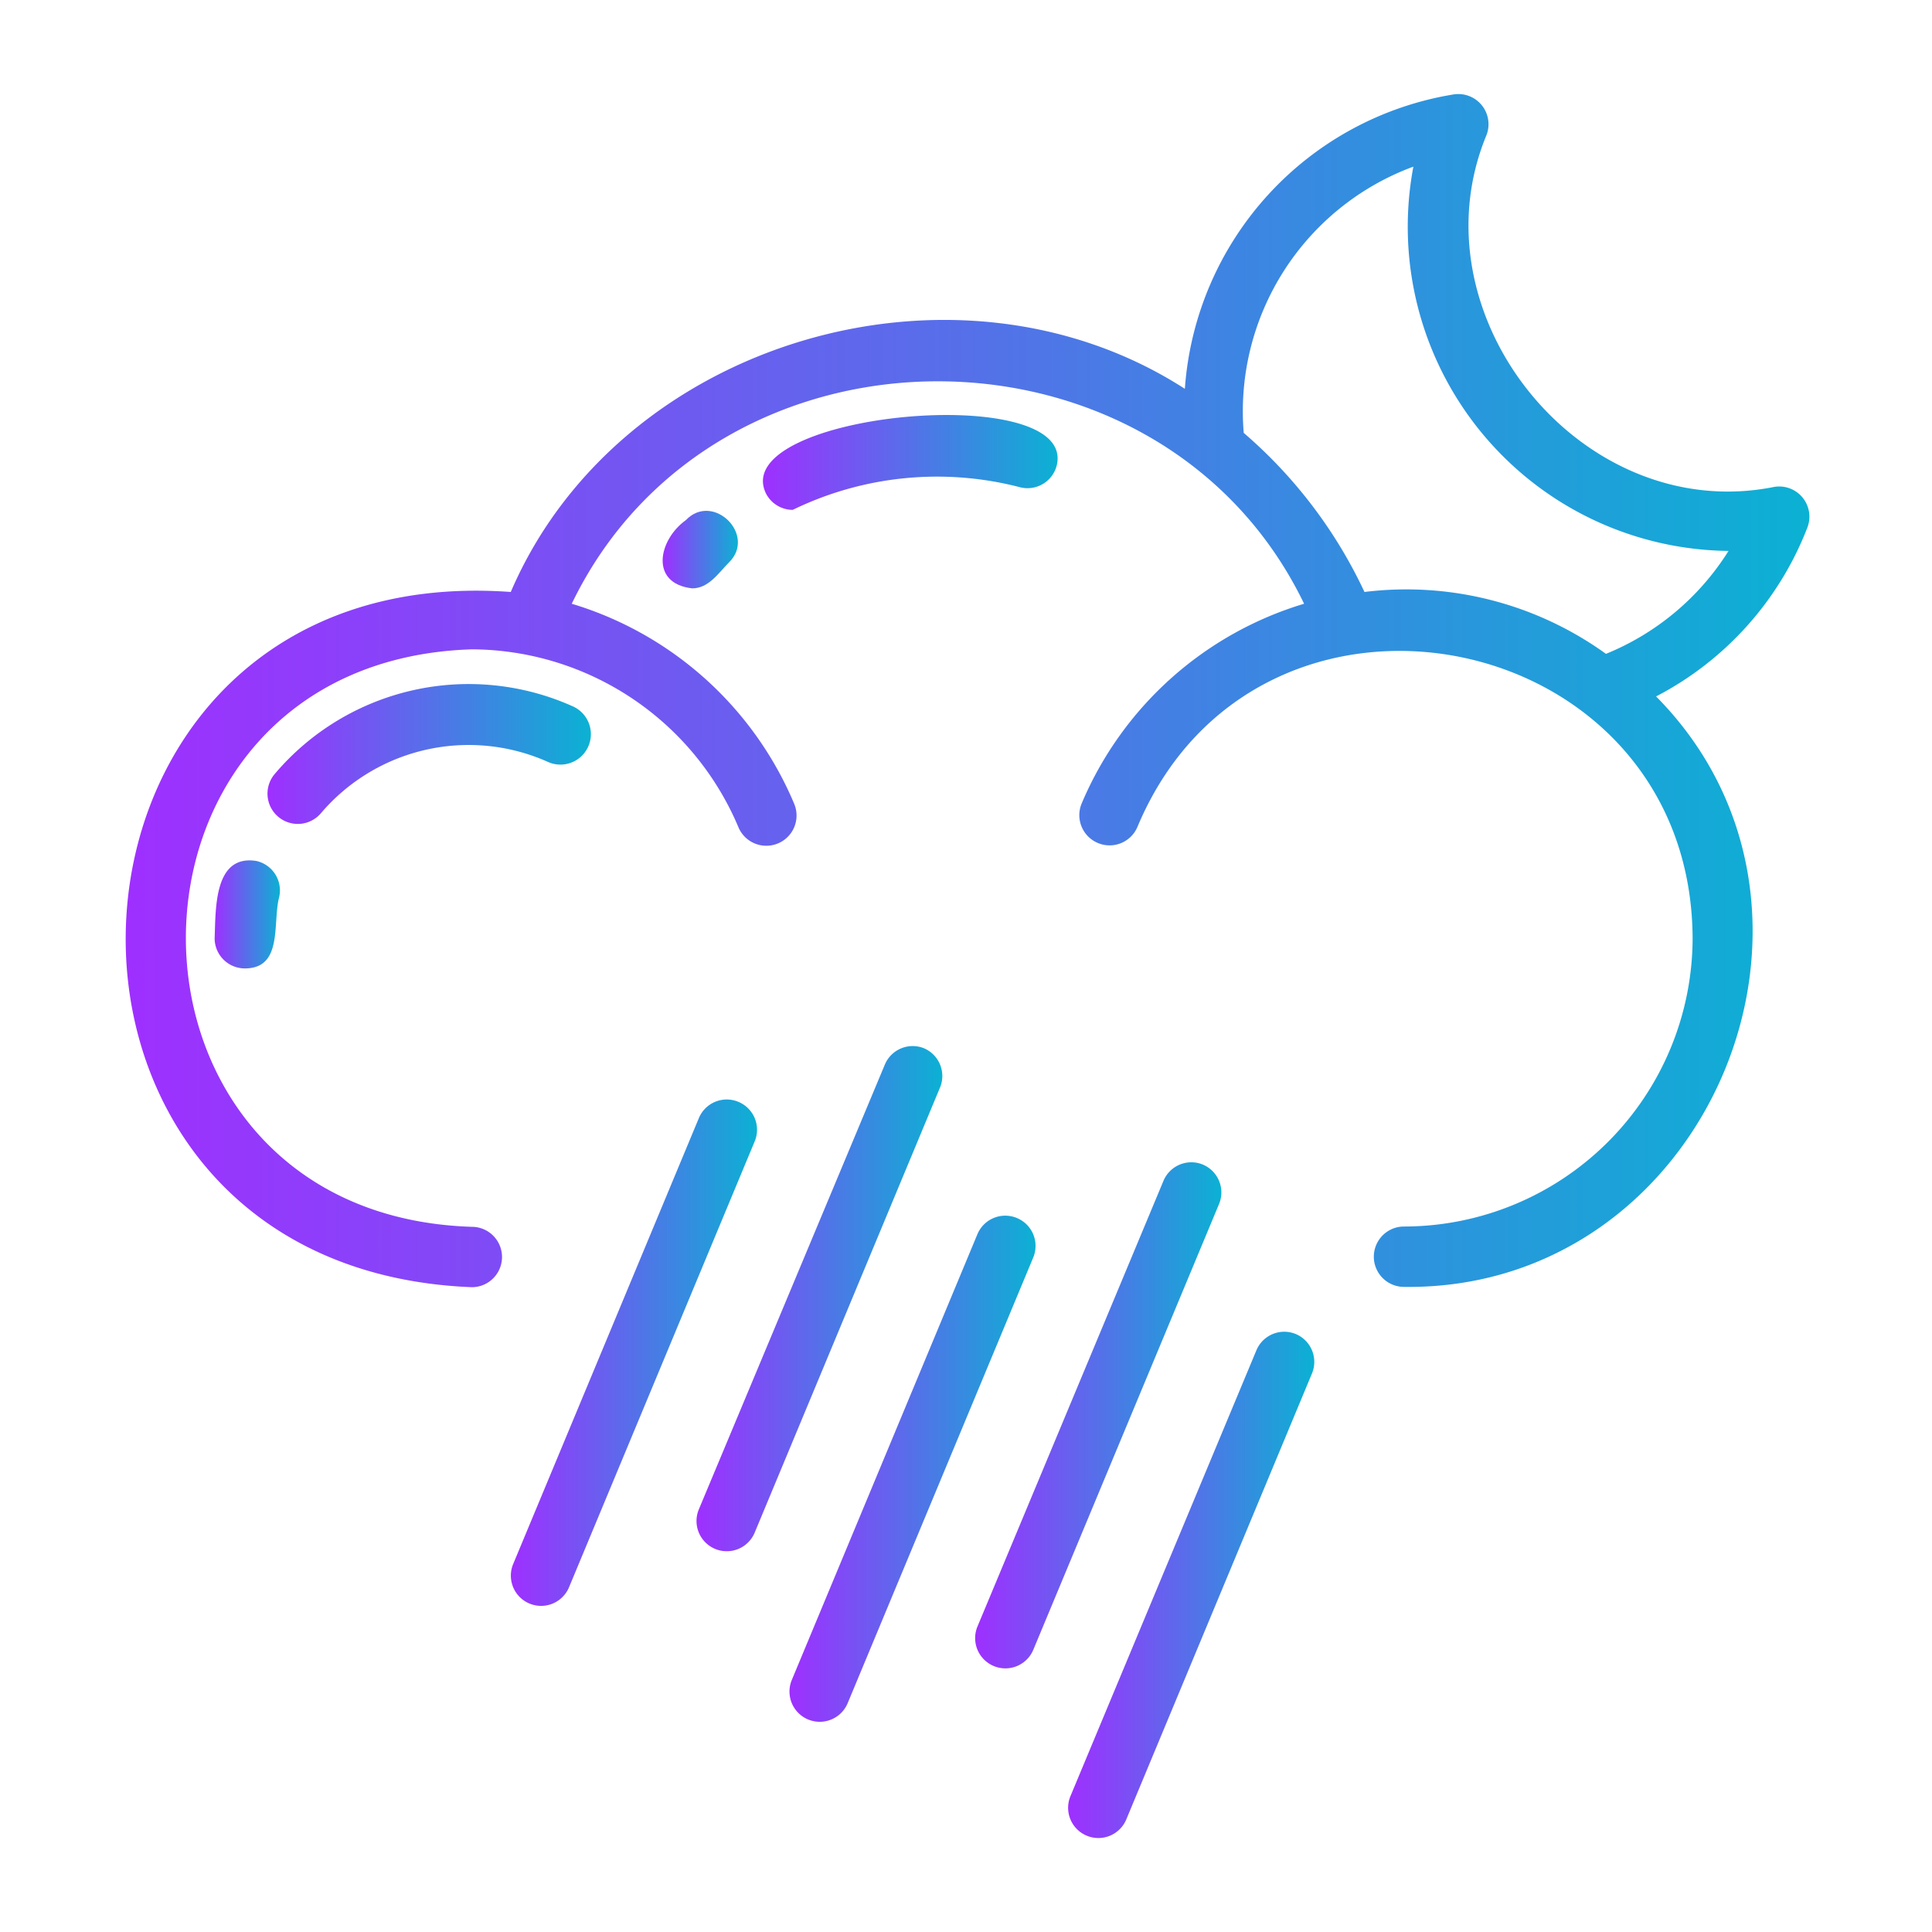 <svg xmlns="http://www.w3.org/2000/svg" xmlns:xlink="http://www.w3.org/1999/xlink" viewBox="0 0 64 64"><defs><style>.cls-1{fill:url(#linear-gradient);}.cls-2{fill:url(#linear-gradient-2);}.cls-3{fill:url(#linear-gradient-3);}.cls-4{fill:url(#linear-gradient-4);}.cls-5{fill:url(#linear-gradient-5);}.cls-6{fill:url(#linear-gradient-6);}.cls-7{fill:url(#linear-gradient-7);}.cls-8{fill:url(#linear-gradient-8);}.cls-9{fill:url(#linear-gradient-9);}.cls-10{fill:url(#linear-gradient-10);}</style><linearGradient id="linear-gradient" x1="25.26" y1="15.32" x2="35.02" y2="15.32" gradientUnits="userSpaceOnUse"><stop offset="0" stop-color="#9f2fff"/><stop offset="1" stop-color="#0bb1d3"/></linearGradient><linearGradient id="linear-gradient-2" x1="21.95" y1="18.21" x2="24.45" y2="18.21" xlink:href="#linear-gradient"/><linearGradient id="linear-gradient-3" x1="8.86" y1="24.98" x2="19.53" y2="24.98" xlink:href="#linear-gradient"/><linearGradient id="linear-gradient-4" x1="7.11" y1="30.29" x2="9.28" y2="30.29" xlink:href="#linear-gradient"/><linearGradient id="linear-gradient-5" x1="4.16" y1="22.88" x2="59.94" y2="22.88" xlink:href="#linear-gradient"/><linearGradient id="linear-gradient-6" x1="16.92" y1="44.81" x2="25.08" y2="44.81" xlink:href="#linear-gradient"/><linearGradient id="linear-gradient-7" x1="23.08" y1="43.04" x2="31.23" y2="43.04" xlink:href="#linear-gradient"/><linearGradient id="linear-gradient-8" x1="26.15" y1="48.65" x2="34.31" y2="48.65" xlink:href="#linear-gradient"/><linearGradient id="linear-gradient-9" x1="32.31" y1="46.89" x2="40.46" y2="46.89" xlink:href="#linear-gradient"/><linearGradient id="linear-gradient-10" x1="35.38" y1="52.5" x2="43.54" y2="52.5" xlink:href="#linear-gradient"/></defs><g id="_20.moon" data-name="20.moon"><path class="cls-1" d="M33.75,16.13A1,1,0,0,0,35,15.44c.75-2.86-10.9-1.78-9.63.9a1,1,0,0,0,.89.55A10.93,10.93,0,0,1,33.75,16.13Z"/><path class="cls-2" d="M22.72,17.23c-.91.65-1.21,2.1.21,2.26.55,0,.87-.51,1.22-.86C25.07,17.72,23.62,16.29,22.72,17.23Z"/><path class="cls-3" d="M10.63,26.94a6.43,6.43,0,0,1,7.5-1.71A1,1,0,0,0,19,23.41,8.42,8.42,0,0,0,9.1,25.64a1,1,0,0,0,1.53,1.3Z"/><path class="cls-4" d="M8.49,28.52c-1.41-.22-1.34,1.59-1.38,2.56a1,1,0,0,0,1,1c1.28,0,.91-1.52,1.14-2.37A1,1,0,0,0,8.49,28.52Z"/><path class="cls-5" d="M59.87,17.48a1,1,0,0,0-1.1-1.35c-6.37,1.28-12-5.68-9.53-11.65a1,1,0,0,0-1.1-1.35,10.64,10.64,0,0,0-8.89,9.75C31.68,8,20.5,11.27,16.92,19.61.73,18.44-.43,42,15.63,42.64a1,1,0,0,0,0-2C3,40.24,3,21.91,15.63,21.51a9.63,9.63,0,0,1,8.83,5.89,1,1,0,1,0,1.85-.77A11.63,11.63,0,0,0,18.94,20c4.74-9.83,19.52-9.82,24.26,0a11.63,11.63,0,0,0-7.37,6.62,1,1,0,0,0,.55,1.31,1,1,0,0,0,1.3-.54c4-9.54,18.33-6.7,18.39,3.68a9.57,9.57,0,0,1-9.56,9.56,1,1,0,0,0,0,2c10.07.13,15.36-12.48,8.35-19.56A10.62,10.62,0,0,0,59.87,17.48ZM53.2,21.66a11.31,11.31,0,0,0-8-2.05,15.77,15.77,0,0,0-4-5.27,8.64,8.64,0,0,1,5.62-8.82A10.74,10.74,0,0,0,57.26,18.25,8.63,8.63,0,0,1,53.2,21.66Z"/><path class="cls-6" d="M24.46,36.5a1,1,0,0,0-1.31.54L17,51.81a1,1,0,1,0,1.85.77L25,37.81A1,1,0,0,0,24.46,36.5Z"/><path class="cls-7" d="M30.62,34.73a1,1,0,0,0-1.31.54L23.15,50a1,1,0,1,0,1.85.77L31.15,36A1,1,0,0,0,30.62,34.73Z"/><path class="cls-8" d="M33.69,40.35a1,1,0,0,0-1.31.53L26.23,55.65a1,1,0,0,0,1.85.77l6.15-14.77A1,1,0,0,0,33.69,40.35Z"/><path class="cls-9" d="M39.85,38.58a1,1,0,0,0-1.31.54L32.38,53.88a1,1,0,1,0,1.85.77l6.15-14.76A1,1,0,0,0,39.85,38.58Z"/><path class="cls-10" d="M42.92,44.19a1,1,0,0,0-1.3.54L35.46,59.5a1,1,0,1,0,1.85.77L43.46,45.5A1,1,0,0,0,42.92,44.19Z"/></g></svg>